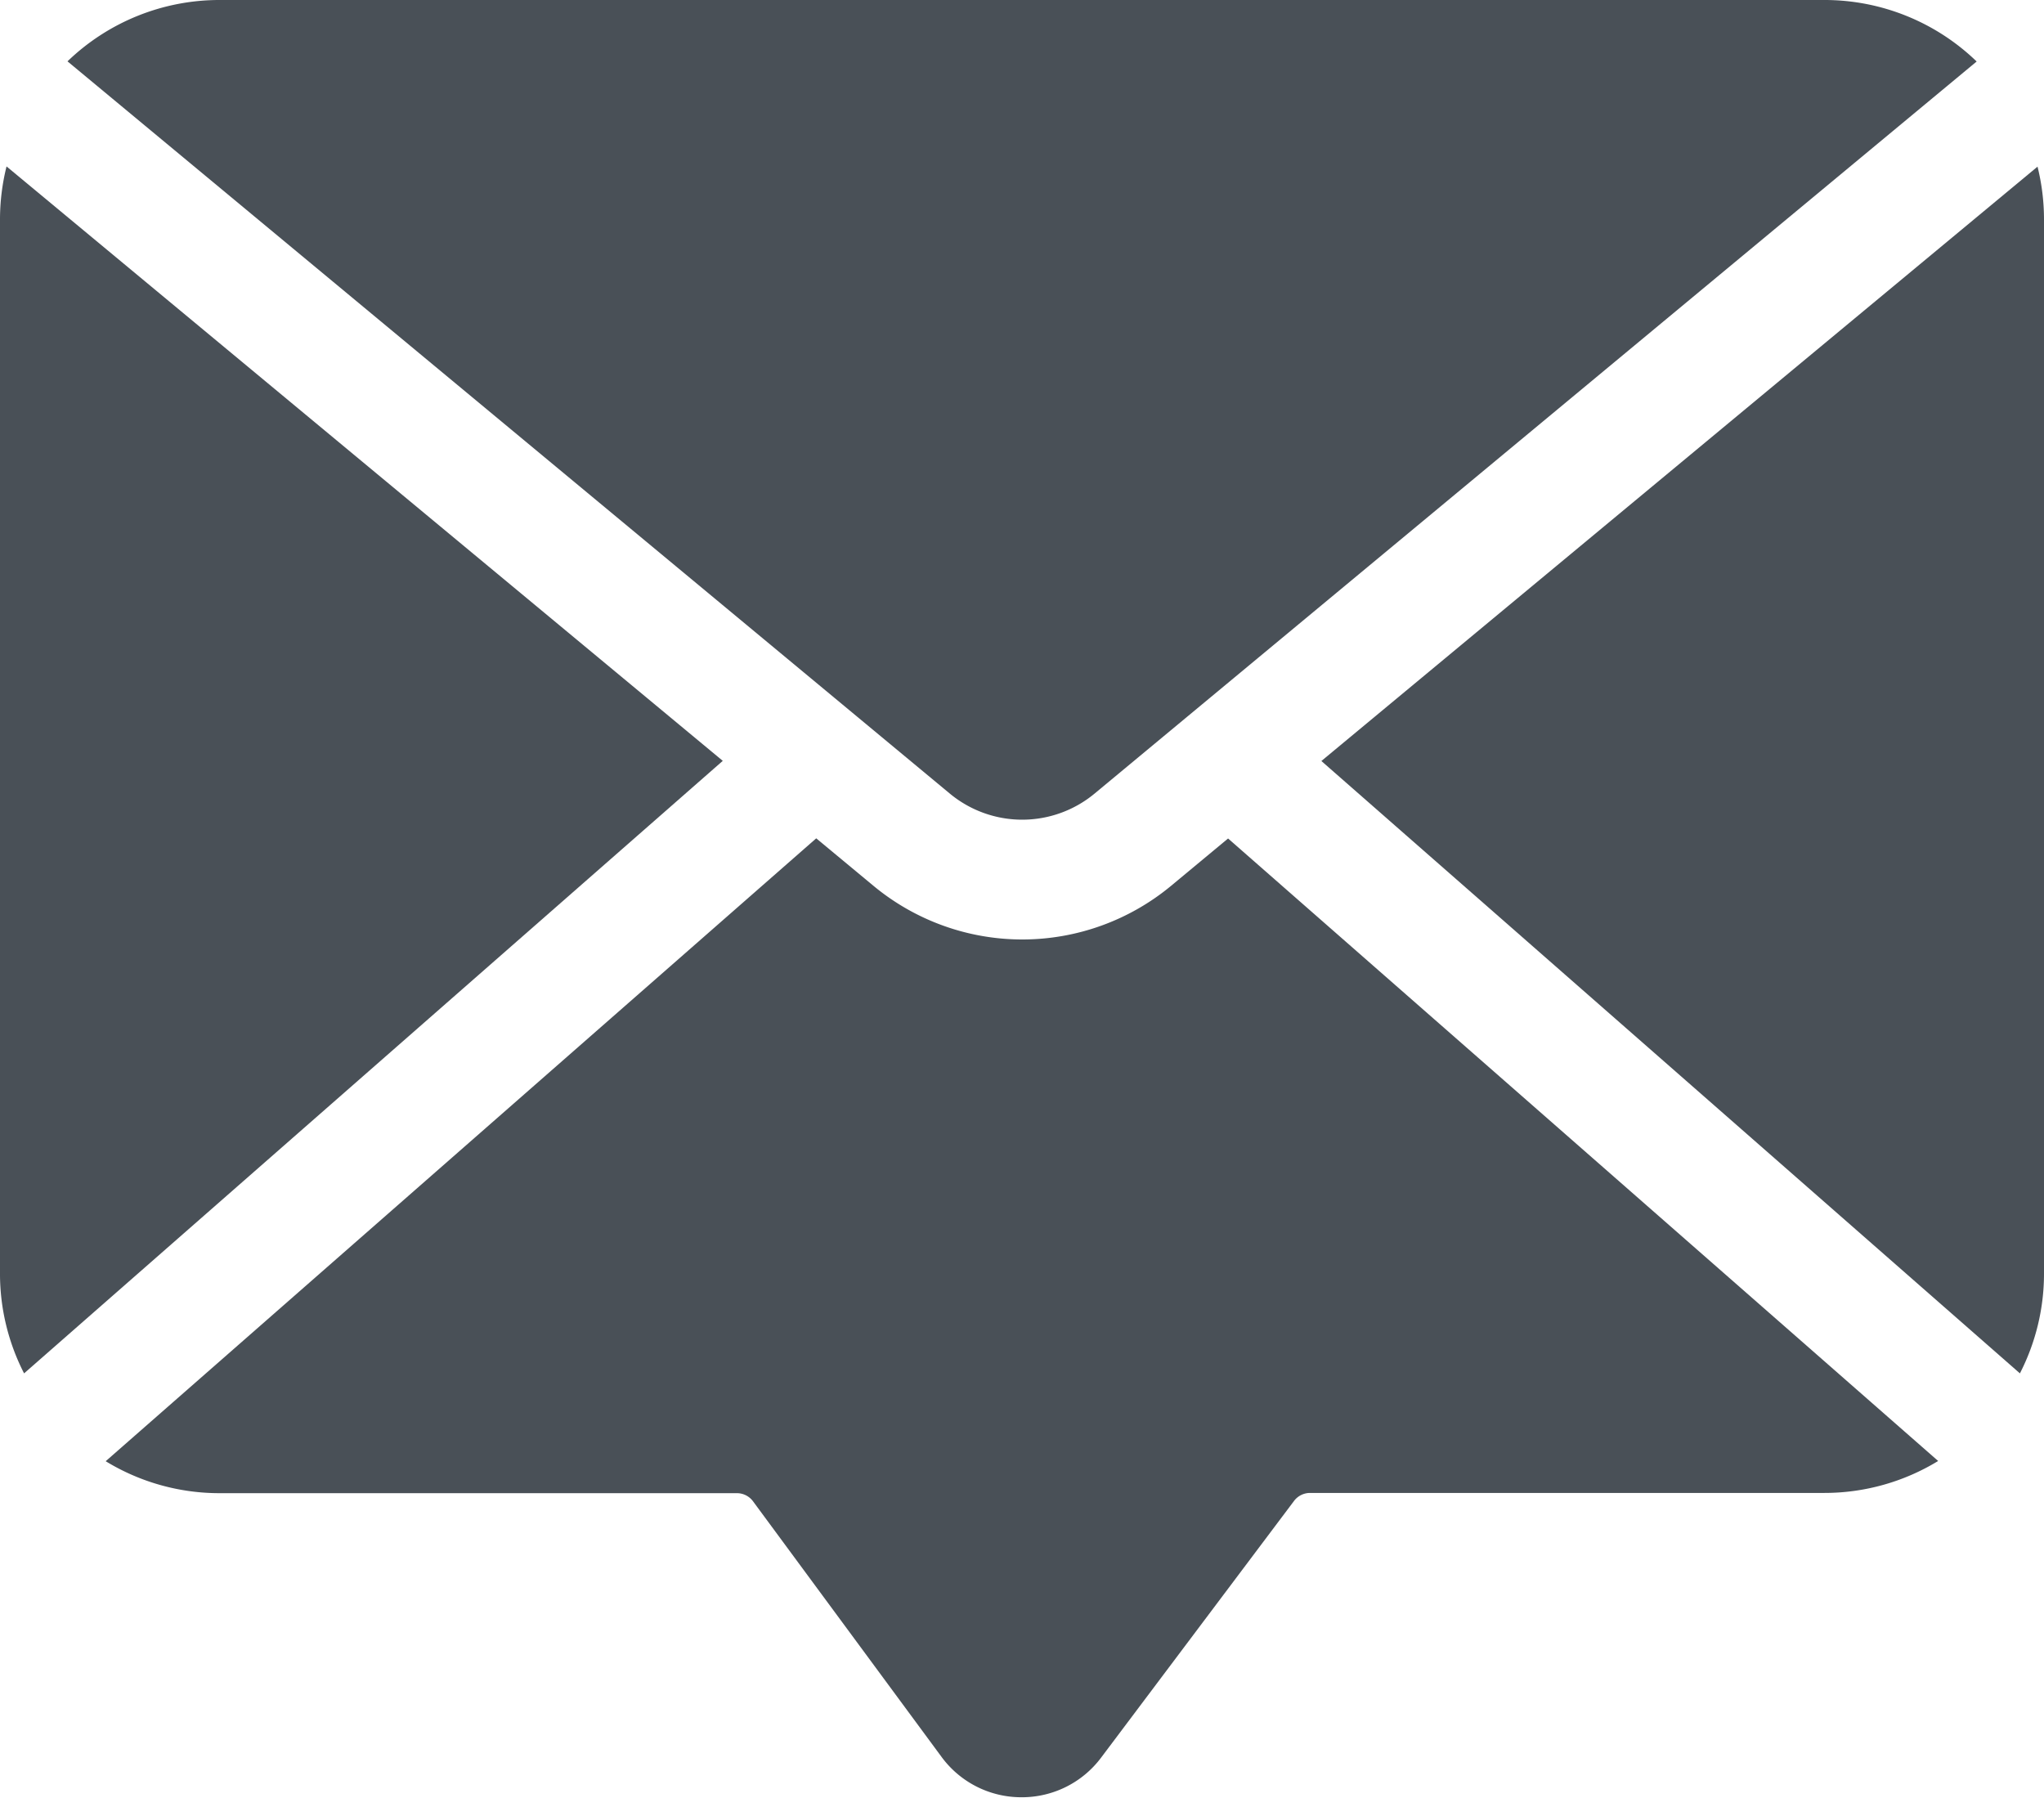 <svg xmlns="http://www.w3.org/2000/svg" width="26.224" height="23.062" viewBox="0 0 26.224 23.062">
  <g id="email" transform="translate(0 -30.872)">
    <path id="Trazado_224" data-name="Trazado 224" d="M330.991,80.24l8.962,7.856a2.8,2.8,0,0,0,.309-1.28V73.294a2.811,2.811,0,0,0-.083-.679Z" transform="translate(-314.038 -39.605)" fill="#495057"/>
    <path id="Trazado_225" data-name="Trazado 225" d="M9.273,80.178.084,72.552A2.811,2.811,0,0,0,0,73.234V86.756a2.8,2.8,0,0,0,.309,1.28Z" transform="translate(0 -39.545)" fill="#495057"/>
    <path id="Trazado_226" data-name="Trazado 226" d="M40.85,240.846l-.731.607a2.992,2.992,0,0,1-3.819,0l-.734-.609-9.116,7.991a2.8,2.8,0,0,0,1.462.41h6.634a.257.257,0,0,1,.206.1l2.42,3.281a1.269,1.269,0,0,0,1.025.52H38.2a1.269,1.269,0,0,0,1.023-.511l2.475-3.293a.257.257,0,0,1,.2-.1h6.6a2.8,2.8,0,0,0,1.462-.41Z" transform="translate(-25.094 -199.217)" fill="#495057"/>
    <path id="Trazado_227" data-name="Trazado 227" d="M28.237,41.053a1.455,1.455,0,0,0,1.857,0l11.317-9.392a2.807,2.807,0,0,0-1.953-.789H18.868a2.807,2.807,0,0,0-1.951.787Z" transform="translate(-16.051 0)" fill="#495057"/>
  </g>
</svg>
